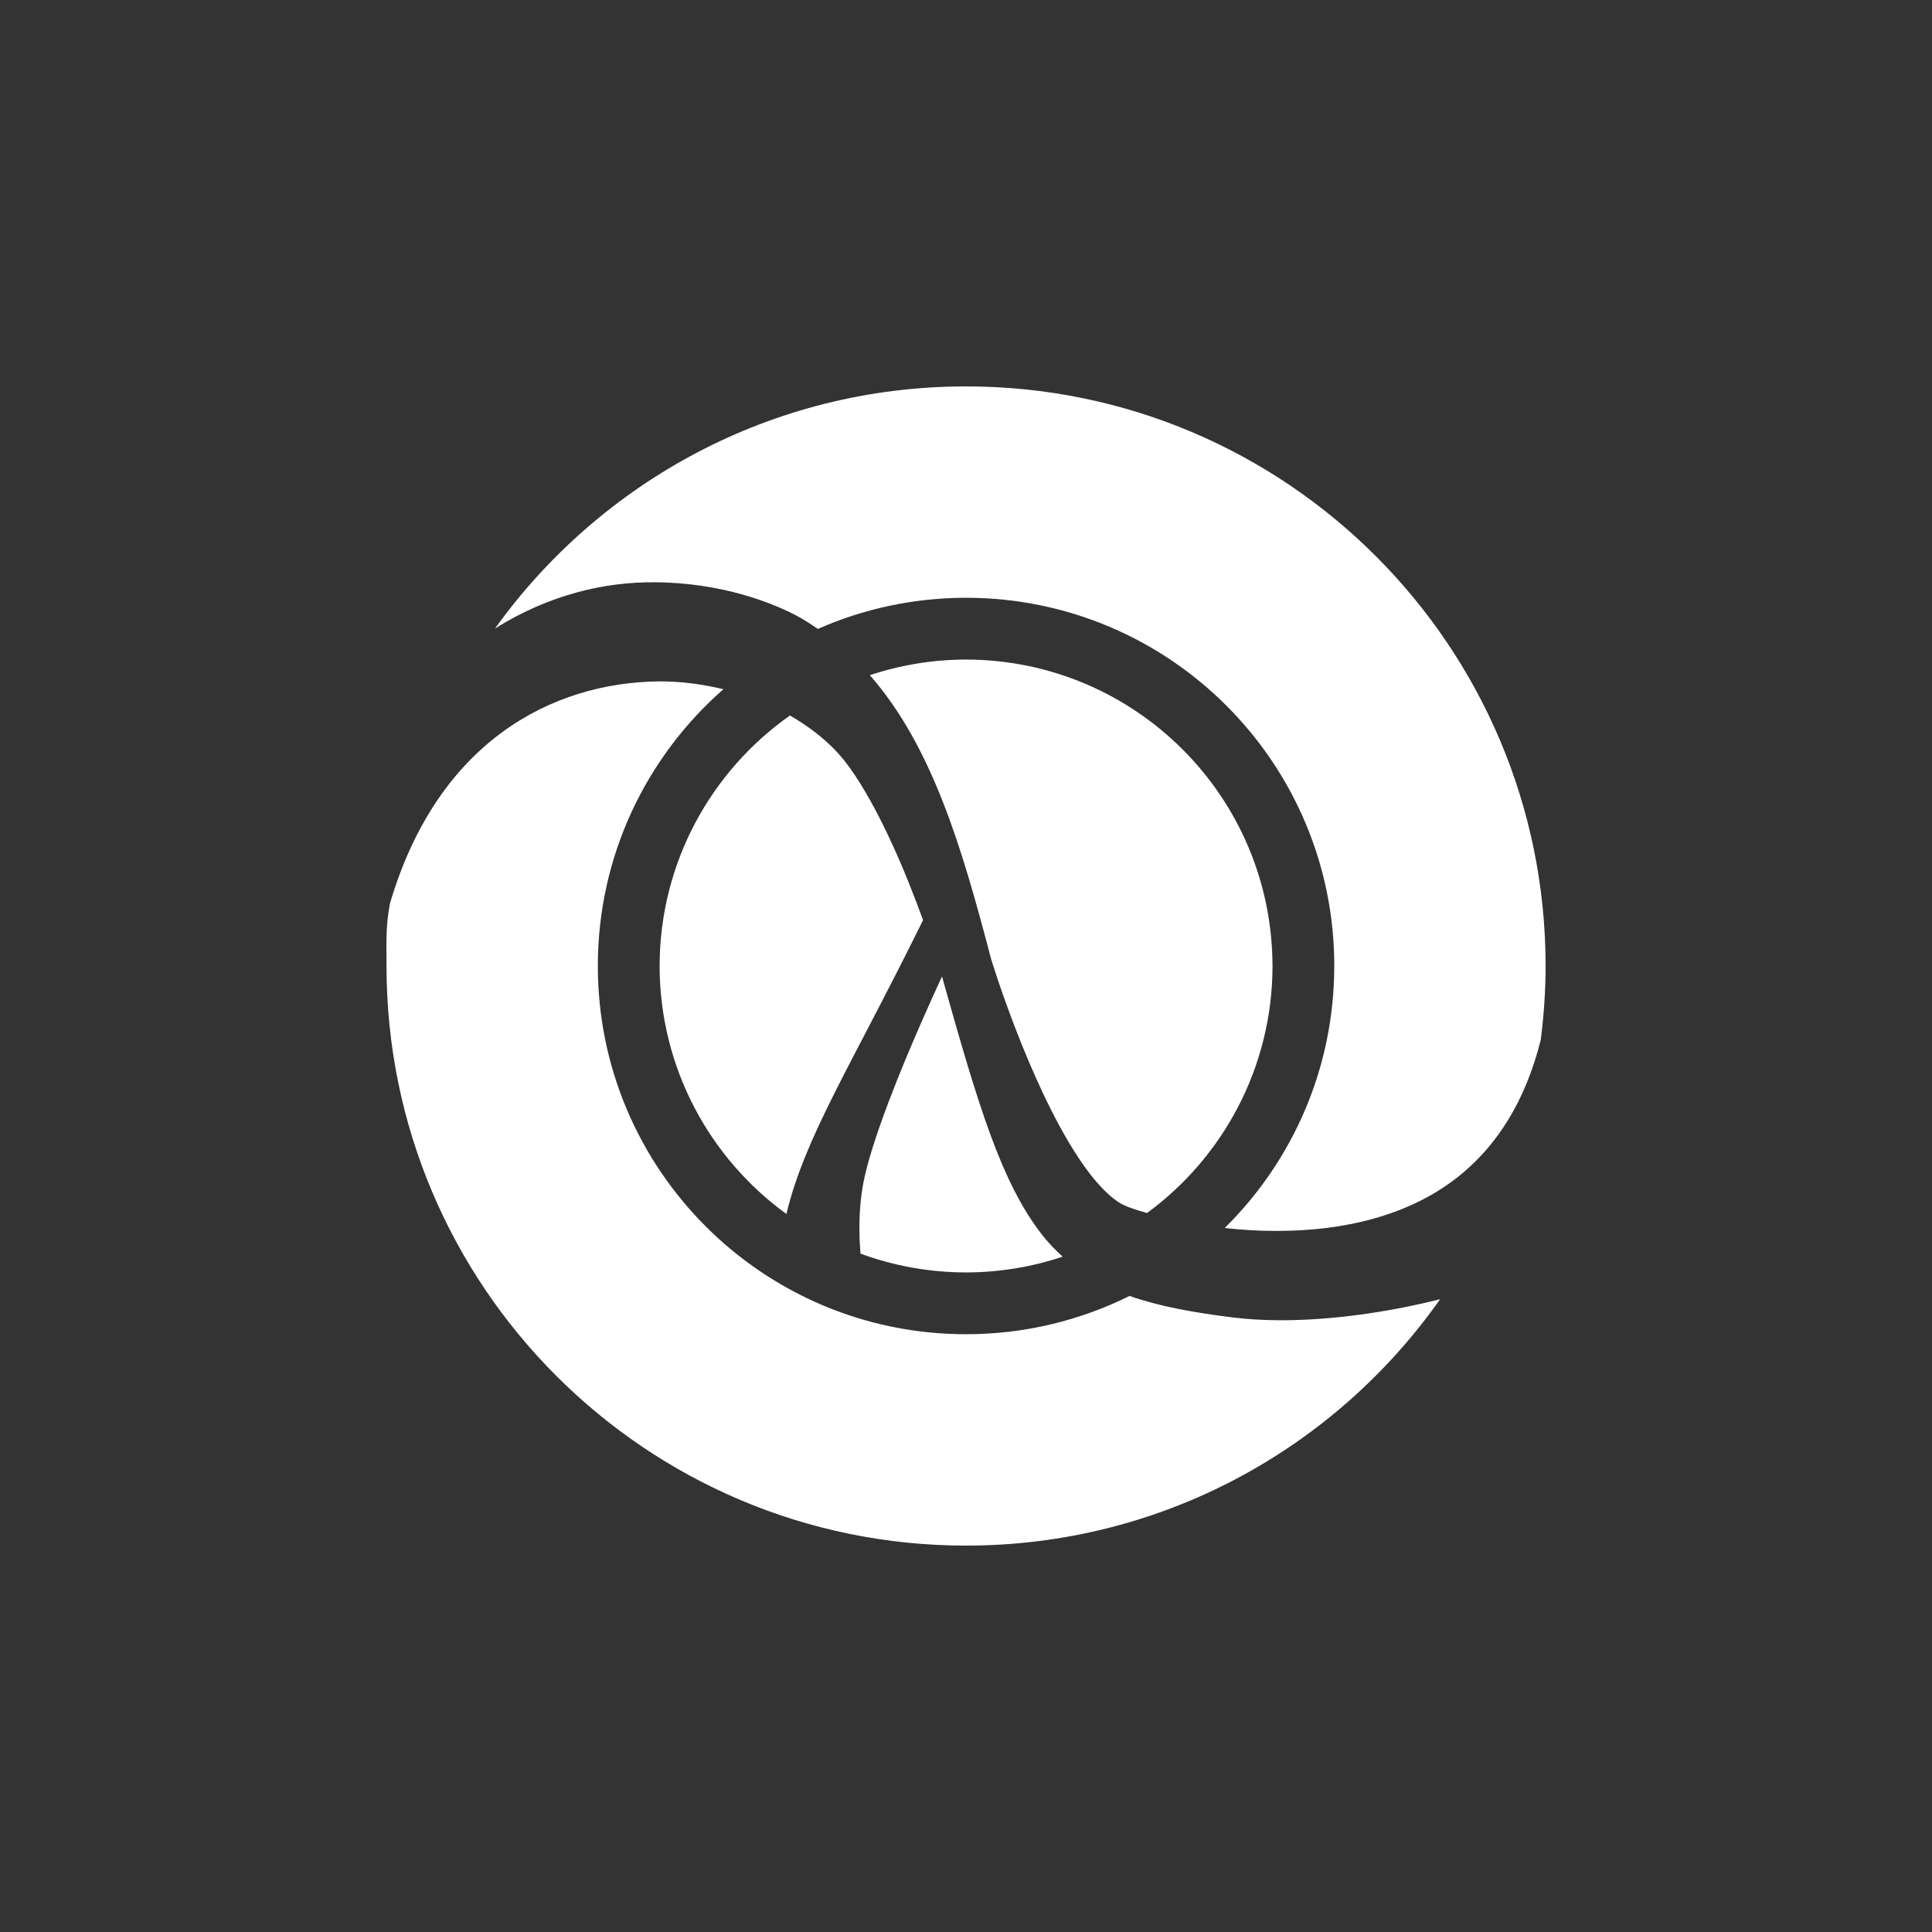 <svg width="100" height="100" viewBox="0 0 100 100" fill="none" xmlns="http://www.w3.org/2000/svg">
<rect x="0" y="0" width="100" height="100" fill="#333333" stroke="none"/>
<path d="M48.757 50.541C48.459 51.187 48.13 51.913 47.789 52.686C46.584 55.415 45.251 58.736 44.763 60.864C44.588 61.622 44.48 62.561 44.482 63.602C44.482 64.014 44.504 64.447 44.539 64.888C46.242 65.514 48.081 65.858 50.002 65.861C51.751 65.858 53.431 65.569 55.003 65.046C54.634 64.708 54.281 64.348 53.96 63.942C51.828 61.224 50.639 57.24 48.757 50.541Z" fill="white"/>
<path d="M40.887 37.034C36.815 39.904 34.151 44.636 34.141 49.999C34.151 55.282 36.735 59.954 40.704 62.835C41.678 58.78 44.118 55.066 47.777 47.623C47.56 47.026 47.312 46.373 47.035 45.686C46.021 43.143 44.558 40.19 43.252 38.852C42.587 38.154 41.779 37.55 40.887 37.034Z" fill="white"/>
<path d="M63.818 68.193C61.718 67.929 59.984 67.612 58.467 67.077C55.916 68.343 53.044 69.059 50.002 69.059C39.477 69.059 30.946 60.528 30.944 50C30.944 44.287 33.461 39.166 37.442 35.674C36.377 35.416 35.267 35.266 34.133 35.268C28.541 35.321 22.638 38.416 20.181 46.774C19.951 47.99 20.006 48.91 20.006 50C20.006 66.568 33.437 80 50.003 80C60.148 80 69.111 74.959 74.539 67.248C71.603 67.98 68.78 68.33 66.362 68.337C65.456 68.337 64.606 68.289 63.818 68.193Z" fill="white"/>
<path d="M58.181 62.38C58.366 62.472 58.786 62.622 59.37 62.787C63.301 59.902 65.856 55.253 65.866 50H65.864C65.849 41.242 58.762 34.155 50.002 34.138C48.261 34.141 46.588 34.428 45.022 34.947C48.243 38.619 49.791 43.865 51.29 49.604C51.29 49.607 51.292 49.609 51.292 49.611C51.295 49.616 51.772 51.205 52.589 53.313C53.402 55.418 54.559 58.025 55.821 59.924C56.649 61.197 57.561 62.111 58.181 62.38Z" fill="white"/>
<path d="M50.003 20C39.955 20 31.067 24.946 25.623 32.531C28.457 30.756 31.349 30.116 33.874 30.139C37.361 30.149 40.102 31.231 41.418 31.97C41.736 32.153 42.037 32.35 42.333 32.553C44.679 31.519 47.273 30.941 50.002 30.941C60.528 30.942 69.061 39.473 69.063 50H69.061C69.061 55.307 66.891 60.105 63.391 63.561C64.25 63.657 65.166 63.717 66.102 63.712C69.424 63.714 73.015 62.981 75.707 60.717C77.462 59.238 78.933 57.072 79.749 53.826C79.908 52.572 80 51.297 80 50C80 33.433 66.57 20 50.003 20Z" fill="white"/>
</svg>
